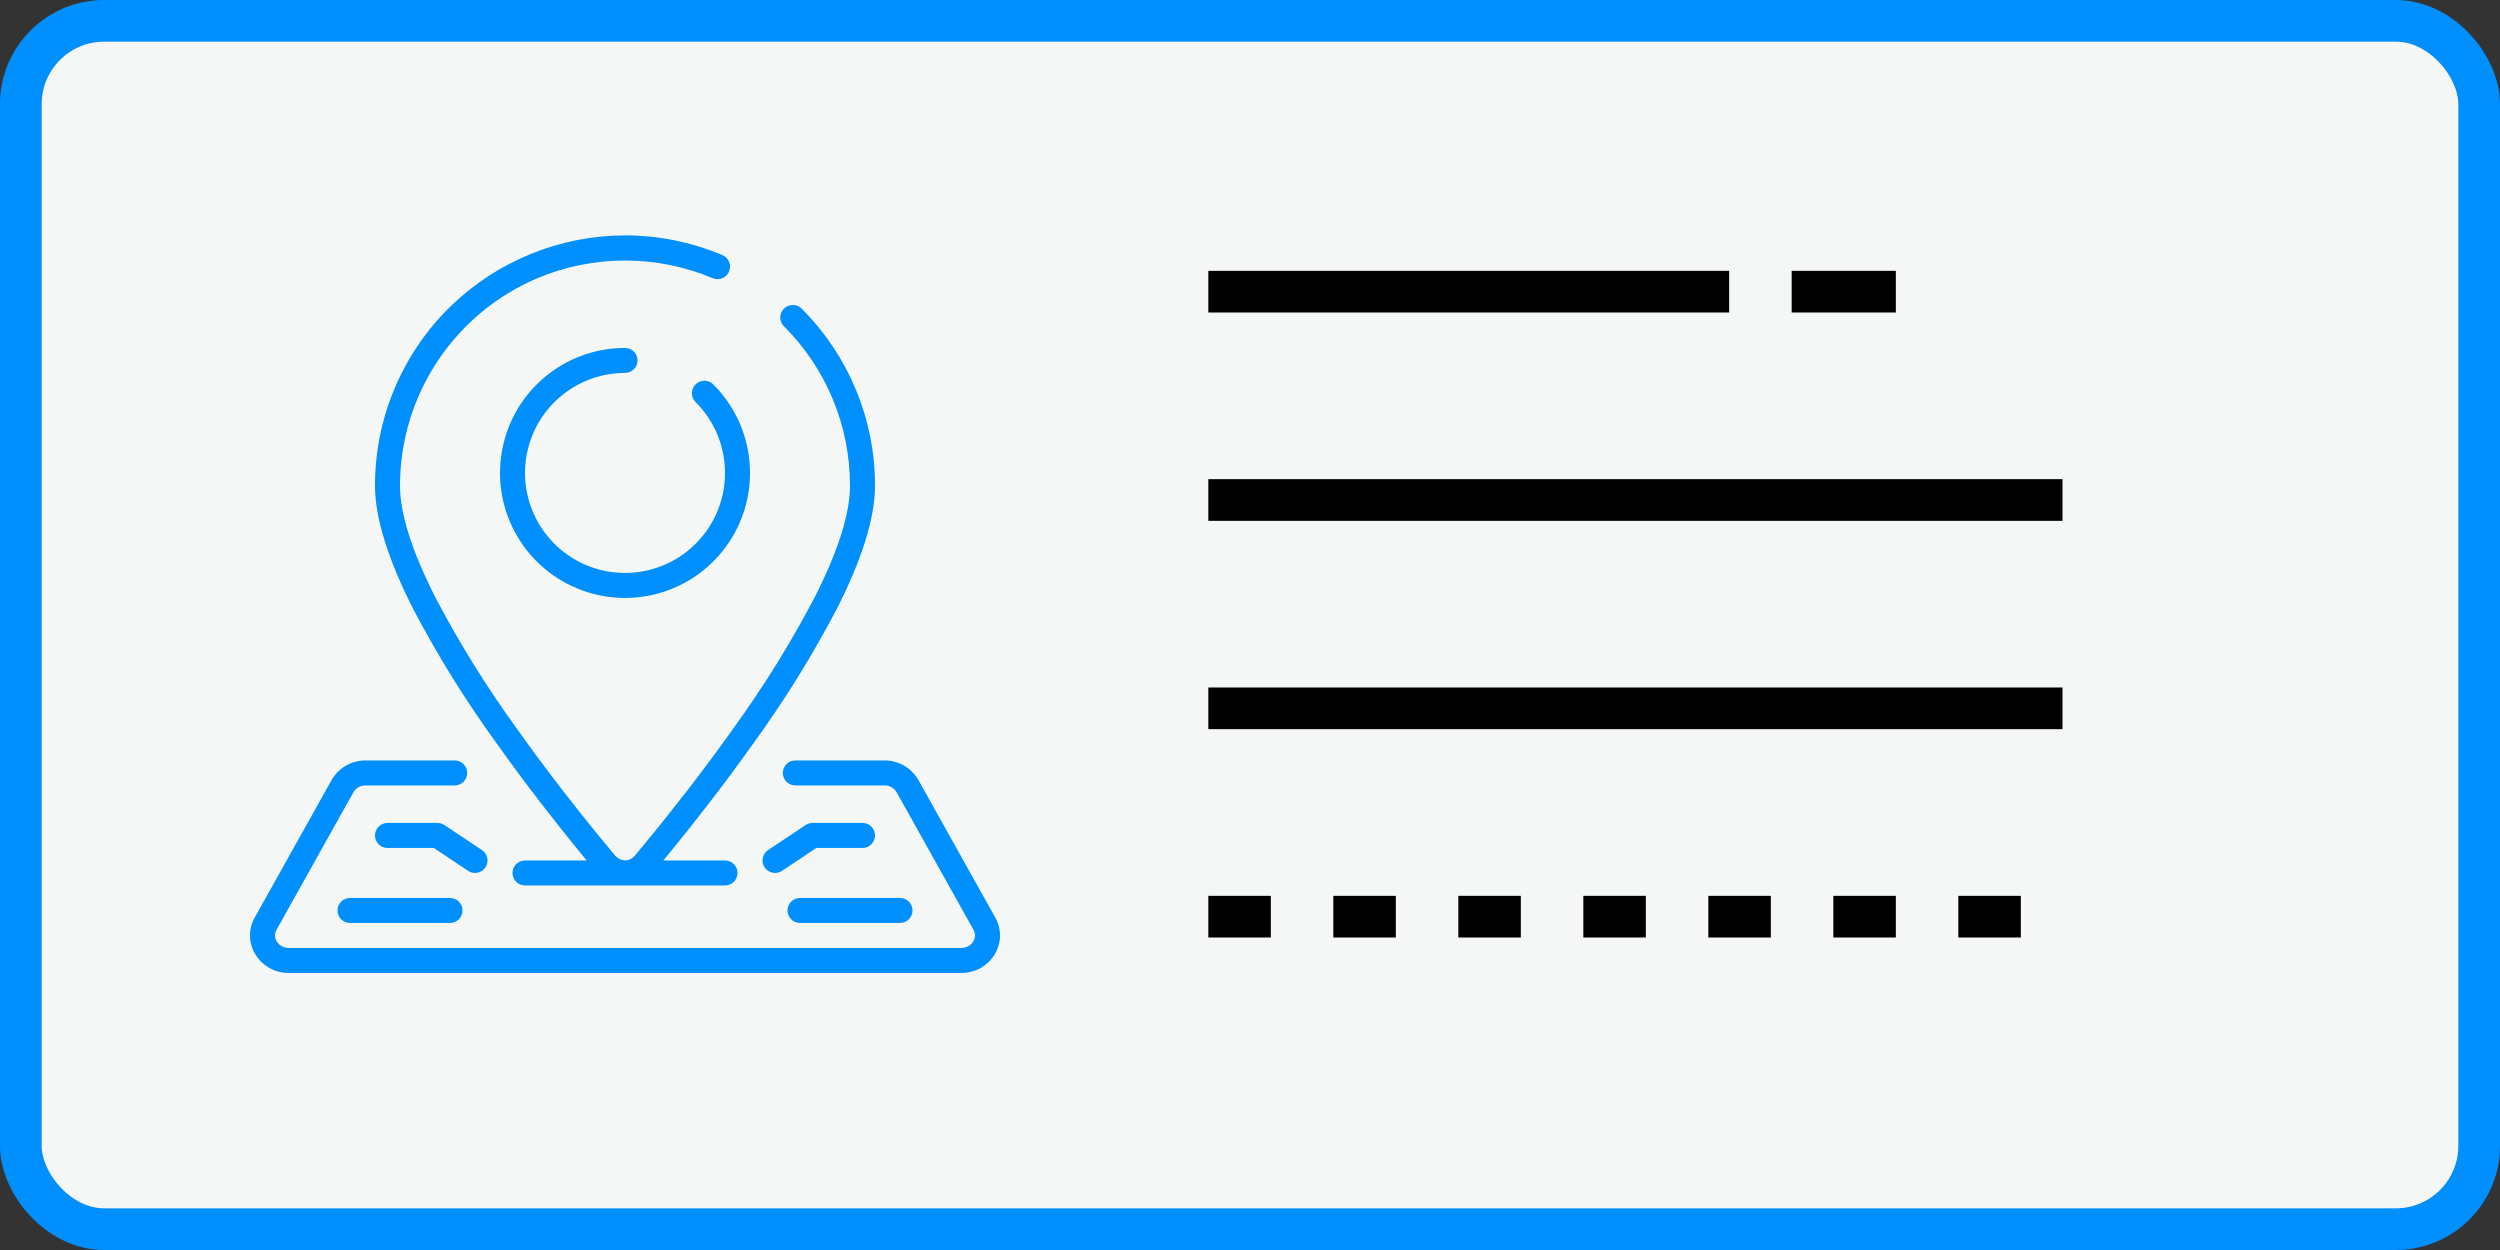 <svg width="120" height="60" viewBox="0 0 120 60" fill="none" xmlns="http://www.w3.org/2000/svg">
<rect x="0" y="0" width="120" height="60" fill="#333333" stroke="none"/>
<rect x="1" y="1" width="118" height="58" rx="4" fill="#F5F7F7" stroke="#008FFF" stroke-width="2"/>
<line x1="58" y1="14" x2="83" y2="14" stroke="black" stroke-width="2"/>
<line x1="86" y1="14" x2="91" y2="14" stroke="black" stroke-width="2"/>
<line x1="58" y1="24" x2="99" y2="24" stroke="black" stroke-width="2"/>
<line x1="58" y1="34" x2="99" y2="34" stroke="black" stroke-width="2"/>
<line x1="58" y1="44" x2="99" y2="44" stroke="black" stroke-width="2" stroke-dasharray="3 3"/>
<g clip-path="url(#clip0)">
<path d="M23.81 35.643C25.293 37.733 26.773 39.603 27.754 40.807C27.897 40.983 28.031 41.145 28.16 41.302H25.2C24.869 41.302 24.6 41.57 24.6 41.902C24.6 42.233 24.869 42.502 25.2 42.502H34.8C35.131 42.502 35.4 42.233 35.4 41.902C35.4 41.57 35.131 41.302 34.8 41.302H31.84C31.969 41.145 32.103 40.982 32.246 40.807C33.227 39.607 34.706 37.733 36.19 35.643C37.661 33.611 38.986 31.476 40.153 29.255C41.378 26.849 42 24.851 42 23.318C42.004 20.131 40.739 17.074 38.486 14.821C38.335 14.665 38.112 14.602 37.902 14.657C37.693 14.712 37.529 14.876 37.474 15.085C37.418 15.295 37.481 15.518 37.637 15.669C39.665 17.697 40.803 20.449 40.8 23.318C40.8 24.661 40.223 26.475 39.084 28.71C37.943 30.88 36.648 32.965 35.21 34.95C33.748 37.013 32.285 38.862 31.316 40.05C30.994 40.445 30.704 40.794 30.457 41.089C30.342 41.221 30.175 41.297 30 41.297C29.825 41.297 29.658 41.221 29.543 41.089C29.296 40.794 29.006 40.445 28.684 40.05C27.715 38.863 26.252 37.014 24.79 34.95C23.352 32.965 22.057 30.88 20.916 28.71C19.776 26.475 19.2 24.661 19.2 23.318C19.2 18.972 21.799 15.047 25.8 13.351C28.489 12.224 31.517 12.224 34.206 13.351C34.404 13.435 34.63 13.407 34.802 13.278C34.973 13.149 35.062 12.938 35.036 12.725C35.01 12.512 34.872 12.33 34.675 12.246C28.565 9.669 21.522 12.532 18.943 18.641C18.318 20.121 17.997 21.711 18 23.318C18 24.851 18.622 26.849 19.847 29.258C21.014 31.478 22.339 33.612 23.81 35.643Z" fill="#008FFF"/>
<path d="M30.001 17.901C30.332 17.901 30.601 17.633 30.601 17.301C30.601 16.97 30.332 16.701 30.001 16.701C27.138 16.701 24.674 18.723 24.116 21.531C23.557 24.338 25.06 27.149 27.704 28.244C30.349 29.34 33.399 28.415 34.989 26.035C36.58 23.655 36.267 20.483 34.243 18.459C34.093 18.303 33.87 18.24 33.66 18.295C33.45 18.35 33.286 18.514 33.231 18.723C33.176 18.933 33.239 19.156 33.395 19.307C35.014 20.926 35.264 23.464 33.992 25.368C32.72 27.272 30.28 28.012 28.164 27.136C26.049 26.26 24.846 24.011 25.293 21.765C25.74 19.519 27.711 17.901 30.001 17.901Z" fill="#008FFF"/>
<path d="M47.774 44.044L44.084 37.444C43.751 36.857 43.126 36.497 42.452 36.501H38.175C37.844 36.501 37.575 36.77 37.575 37.101C37.575 37.432 37.844 37.701 38.175 37.701H42.452C42.692 37.696 42.916 37.822 43.038 38.029L46.727 44.629C46.827 44.8 46.825 45.013 46.721 45.183C46.599 45.386 46.377 45.507 46.14 45.501H13.86C13.624 45.507 13.402 45.385 13.28 45.183C13.176 45.013 13.174 44.8 13.275 44.629L16.963 38.029C17.085 37.822 17.309 37.696 17.549 37.701H21.825C22.157 37.701 22.425 37.432 22.425 37.101C22.425 36.77 22.157 36.501 21.825 36.501H17.549C16.874 36.497 16.249 36.857 15.915 37.444L12.226 44.044C11.918 44.587 11.925 45.254 12.245 45.79C12.581 46.362 13.197 46.709 13.86 46.701H46.14C46.803 46.709 47.419 46.362 47.755 45.79C48.075 45.254 48.082 44.587 47.774 44.044Z" fill="#008FFF"/>
<path d="M41.401 39.502H39.001C38.882 39.502 38.766 39.537 38.668 39.603L36.868 40.803C36.592 40.987 36.518 41.359 36.702 41.635C36.885 41.911 37.258 41.985 37.534 41.801L39.181 40.702H41.401C41.732 40.702 42.001 40.433 42.001 40.102C42.001 39.77 41.732 39.502 41.401 39.502Z" fill="#008FFF"/>
<path d="M37.801 43.702C37.801 44.033 38.069 44.301 38.401 44.301H43.201C43.532 44.301 43.801 44.033 43.801 43.702C43.801 43.37 43.532 43.102 43.201 43.102H38.401C38.069 43.102 37.801 43.37 37.801 43.702Z" fill="#008FFF"/>
<path d="M22.8 41.902C23.064 41.902 23.298 41.729 23.375 41.476C23.452 41.223 23.354 40.95 23.134 40.803L21.334 39.603C21.235 39.537 21.119 39.502 21 39.502H18.6C18.269 39.502 18 39.771 18 40.102C18 40.433 18.269 40.702 18.6 40.702H20.82L22.469 41.801C22.567 41.867 22.682 41.902 22.8 41.902Z" fill="#008FFF"/>
<path d="M16.8 43.102C16.469 43.102 16.2 43.37 16.2 43.702C16.2 44.033 16.469 44.301 16.8 44.301H21.6C21.932 44.301 22.2 44.033 22.2 43.702C22.2 43.37 21.932 43.102 21.6 43.102H16.8Z" fill="#008FFF"/>
</g>
<defs>
<clipPath id="clip0">
<rect x="12" y="11" width="36" height="36" fill="white"/>
</clipPath>
</defs>
</svg>
